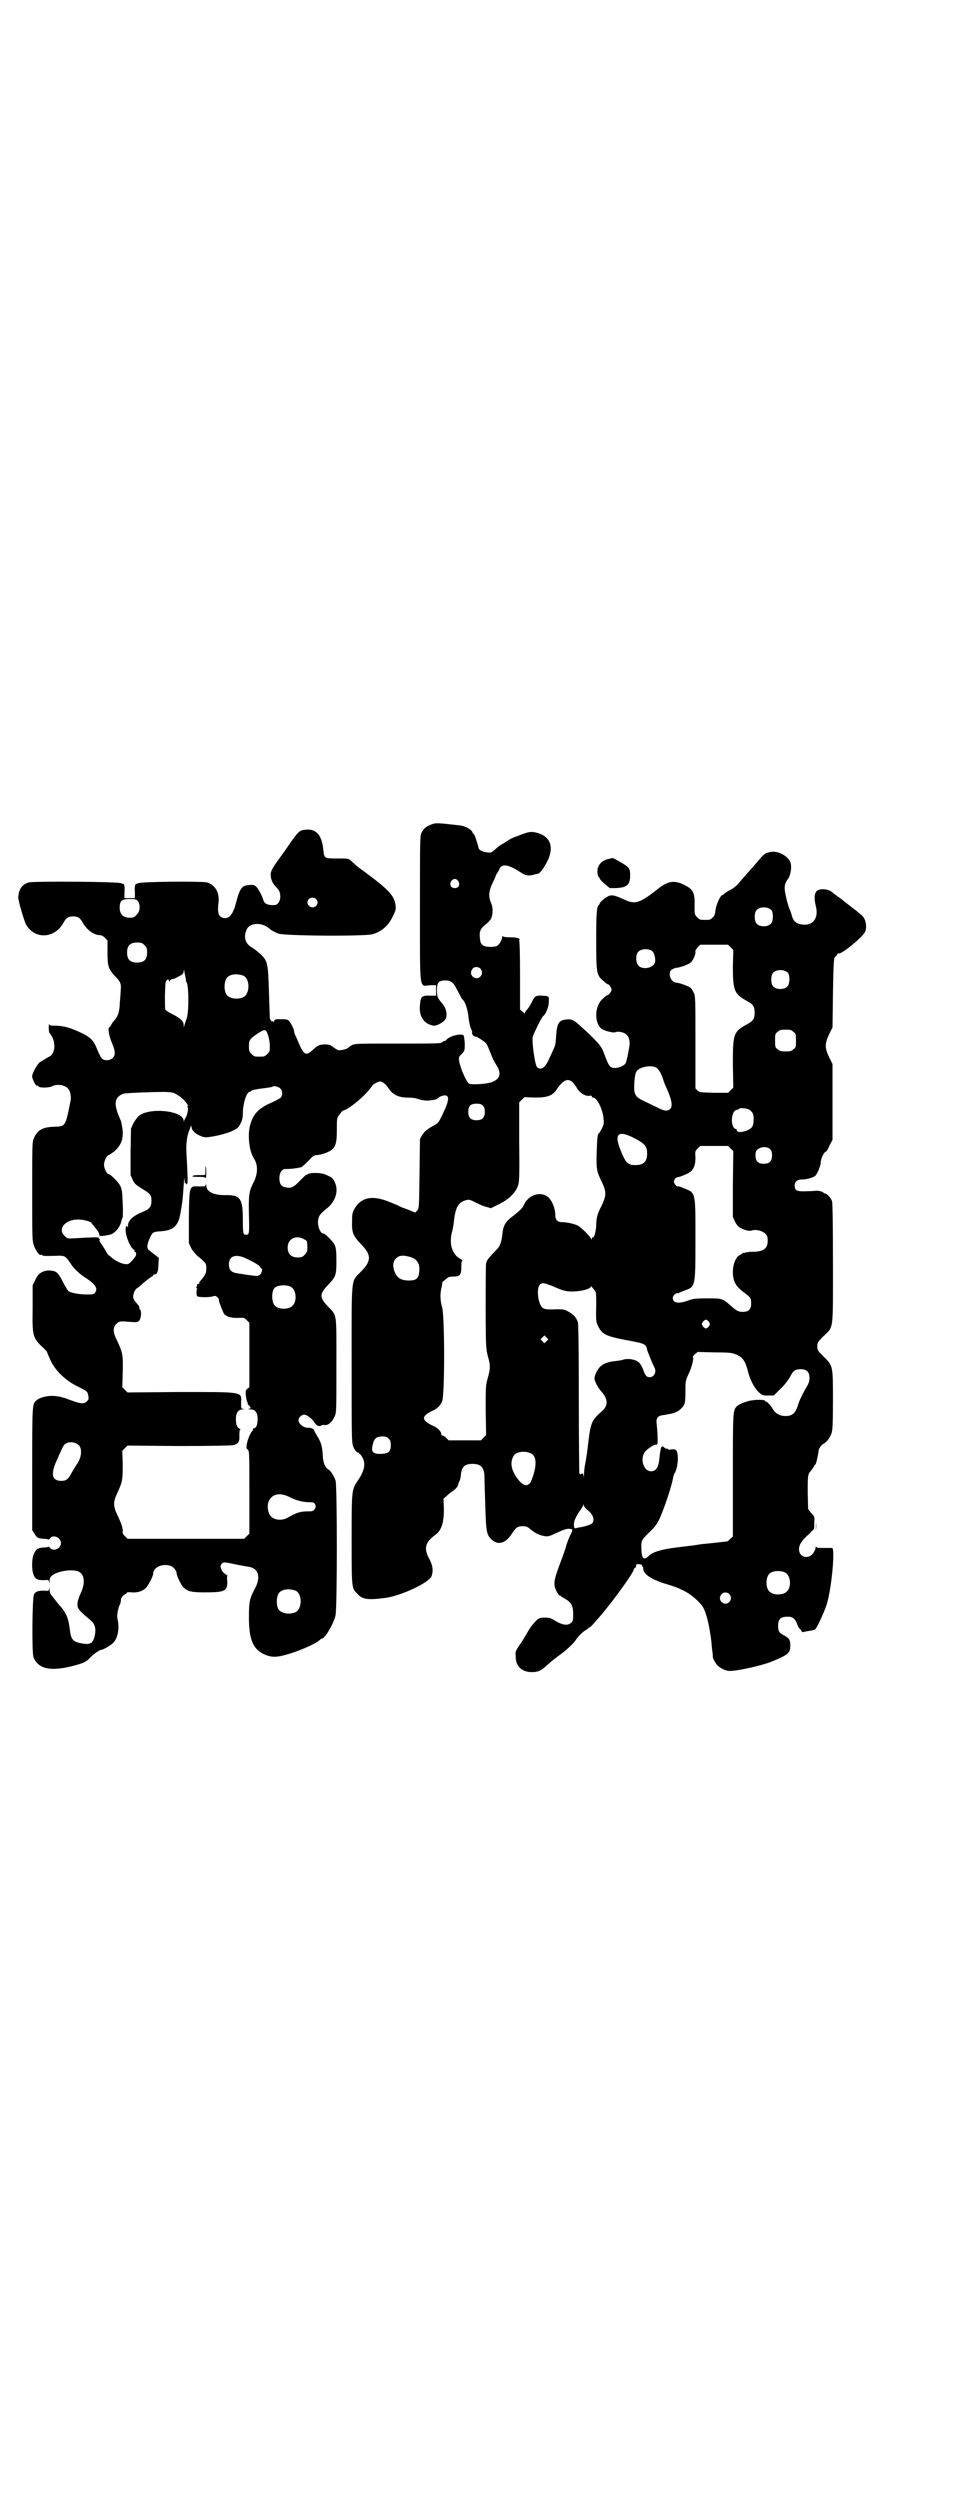 <?xml version="1.0" standalone="no"?>
<!DOCTYPE svg PUBLIC "-//W3C//DTD SVG 20010904//EN"
 "http://www.w3.org/TR/2001/REC-SVG-20010904/DTD/svg10.dtd">
<svg version="1.0" xmlns="http://www.w3.org/2000/svg"
 width="1111pt" height="2870pt" viewBox="0 0 1111 2870"
 preserveAspectRatio="xMidYMid meet">
<g transform="translate(0,2870) scale(0.5,-0.5)"
fill="#000000" stroke="none">
<path d="M991 3847 c-11 -4 -17 -9 -22 -18 -4 -8 -4 -10 -4 -174 0 -196 -2
-179 23 -177 l14 0 0 -12 0 -12 -14 0 c-18 1 -22 -2 -23 -22 -3 -26 10 -44 32
-47 7 0 21 7 26 14 6 9 3 25 -6 36 -12 14 -13 17 -13 32 0 17 4 22 20 22 12 0
18 -5 25 -19 10 -19 12 -23 13 -24 7 -5 13 -24 15 -45 1 -8 3 -18 5 -22 2 -4
3 -8 3 -9 -2 -3 3 -10 7 -10 2 0 4 -1 5 -1 1 -1 2 -2 3 -2 0 0 5 -3 9 -6 9 -6
10 -8 17 -26 6 -15 7 -18 15 -31 12 -19 8 -32 -12 -39 -13 -4 -45 -6 -51 -3
-6 3 -20 35 -23 52 -1 8 -1 10 6 16 7 8 7 8 7 25 -1 10 -2 18 -3 18 -7 5 -32
-2 -39 -10 -1 -2 -3 -3 -5 -3 -1 0 -3 -1 -5 -3 -3 -3 -15 -3 -102 -3 -87 0
-98 0 -104 -3 -4 -2 -7 -4 -8 -5 -2 -3 -10 -6 -18 -7 -6 -1 -9 0 -17 6 -8 6
-10 7 -20 7 -13 0 -17 -2 -29 -13 -14 -14 -20 -11 -31 15 -4 9 -8 19 -9 20 -1
2 -2 6 -2 7 0 6 -8 21 -12 25 -2 3 -7 4 -15 4 -17 0 -17 0 -19 -4 -1 -3 -2 -4
-2 -2 0 1 -1 2 -2 1 -2 -1 -4 2 -6 7 0 2 -1 29 -2 60 -2 66 -3 71 -18 86 -5 5
-14 12 -20 16 -17 9 -21 25 -13 42 7 16 35 17 52 2 3 -3 8 -6 19 -11 10 -6
200 -7 218 -2 21 6 37 20 47 42 6 12 7 15 6 24 -3 22 -13 34 -68 75 -10 7 -22
16 -26 20 -4 4 -9 8 -10 9 -4 4 -8 4 -32 4 -27 0 -28 0 -30 19 -3 34 -16 50
-41 47 -13 -1 -16 -4 -32 -26 -6 -9 -14 -20 -18 -26 -25 -34 -30 -42 -30 -51
0 -10 4 -20 11 -27 9 -9 11 -14 11 -24 0 -10 -6 -19 -13 -19 -15 -1 -24 3 -26
12 -3 10 -11 25 -16 30 -4 4 -7 5 -17 4 -16 -1 -21 -7 -30 -42 -6 -23 -14 -34
-25 -34 -8 0 -15 6 -15 12 0 1 -1 5 -1 7 0 2 0 9 1 16 3 23 -7 41 -26 47 -13
3 -154 2 -159 -2 -2 -1 -3 -2 -3 -1 0 1 -1 0 -3 -2 -1 -2 -2 -8 -1 -17 l0 -14
-12 0 -12 0 0 14 c1 9 0 15 -1 17 -2 2 -3 3 -3 2 0 -1 -1 0 -3 1 -5 4 -202 5
-213 2 -16 -5 -23 -16 -24 -34 -1 -6 13 -52 17 -61 19 -36 65 -35 86 1 7 13
12 16 23 16 11 0 16 -3 23 -16 10 -16 24 -26 37 -27 5 0 9 -2 13 -6 l6 -6 0
-28 c0 -32 2 -38 19 -56 12 -12 13 -17 11 -36 0 -8 -2 -22 -2 -31 -2 -17 -4
-24 -15 -36 -2 -2 -4 -6 -5 -8 -1 -2 -2 -4 -3 -4 -5 0 -2 -20 5 -36 8 -19 9
-28 2 -35 -6 -6 -18 -7 -24 -2 -3 2 -7 11 -11 20 -8 21 -15 29 -36 39 -25 12
-39 16 -57 17 -15 0 -17 0 -18 4 0 2 -1 -2 -1 -8 0 -7 1 -13 2 -13 1 0 3 -4 6
-9 9 -18 5 -40 -7 -45 -2 -1 -7 -4 -12 -7 -4 -3 -8 -5 -8 -5 -3 0 -12 -14 -16
-23 -4 -9 -4 -11 -1 -18 3 -9 8 -15 10 -14 1 1 2 0 2 -1 2 -4 24 -4 32 0 11 6
29 3 36 -5 6 -6 8 -19 6 -29 -12 -60 -11 -58 -39 -59 -26 -1 -37 -8 -45 -26
-4 -8 -4 -15 -4 -122 0 -109 0 -114 4 -125 4 -11 13 -24 16 -21 0 1 2 0 3 -1
2 -2 8 -2 40 -1 12 0 15 -3 24 -16 7 -12 21 -26 39 -37 19 -13 25 -22 19 -31
-4 -5 -5 -5 -20 -5 -18 0 -38 4 -42 8 -2 2 -6 9 -10 16 -14 28 -17 30 -34 31
-15 0 -26 -7 -32 -22 l-6 -12 0 -52 c-1 -65 0 -69 25 -92 4 -4 8 -8 8 -9 0 -1
4 -10 8 -19 11 -24 35 -47 62 -60 22 -11 23 -11 25 -22 1 -6 1 -8 -3 -12 -6
-7 -15 -6 -34 1 -9 3 -18 7 -20 7 -2 0 -5 1 -6 2 -1 0 -8 1 -15 2 -16 1 -33
-3 -41 -10 -10 -8 -10 -9 -10 -158 l0 -140 5 -8 c6 -10 8 -11 22 -12 5 0 10
-1 10 -2 1 0 3 1 4 3 7 10 25 2 25 -11 0 -13 -18 -20 -25 -11 -1 2 -3 3 -4 3
0 -1 -5 -2 -11 -2 -13 -1 -16 -3 -21 -12 -6 -10 -7 -38 -2 -50 3 -10 9 -13 23
-13 12 1 12 1 13 -5 0 -5 0 -4 1 2 0 7 1 10 6 14 13 10 45 15 60 9 14 -6 17
-26 5 -51 -5 -11 -7 -18 -7 -25 0 -10 4 -14 30 -36 10 -8 13 -19 10 -34 -4
-19 -10 -23 -31 -19 -20 4 -24 8 -27 35 -3 24 -9 37 -24 53 -8 10 -11 14 -19
24 -2 2 -3 8 -3 12 -1 7 -1 7 -1 2 -1 -6 -1 -6 -12 -5 -13 0 -20 -2 -23 -9 -4
-10 -5 -134 -1 -144 11 -27 39 -33 90 -20 24 6 32 10 39 18 7 8 23 19 26 19 5
0 22 10 28 16 11 11 15 34 10 55 -2 7 1 26 6 34 1 3 2 7 2 11 1 4 3 7 7 10 4
2 7 5 7 6 0 0 5 1 10 0 13 -1 24 2 32 9 6 5 18 28 18 34 0 15 23 25 42 17 6
-3 12 -11 12 -17 0 -5 11 -28 16 -32 10 -9 18 -11 49 -11 47 0 53 3 51 29 -1
5 0 9 1 9 1 0 -1 1 -4 3 -3 2 -8 6 -10 11 -3 8 -3 8 0 13 4 5 5 5 34 -1 9 -2
21 -4 27 -5 24 -3 30 -23 16 -50 -13 -24 -14 -31 -14 -67 0 -54 11 -76 42 -87
12 -4 23 -4 44 2 26 7 66 24 76 33 2 2 5 4 6 4 7 0 27 35 31 53 4 20 4 298 0
310 -4 11 -11 22 -16 25 -7 3 -12 15 -13 27 -1 25 -4 35 -12 48 -4 7 -8 13 -8
15 0 3 -7 6 -13 6 -11 -1 -23 9 -23 17 0 7 7 13 13 13 7 0 20 -11 25 -20 3 -5
10 -8 14 -5 1 1 5 2 9 1 8 0 16 7 22 20 4 9 4 10 4 117 0 124 2 113 -20 136
-19 20 -19 28 0 48 19 20 20 23 20 56 0 25 -1 29 -4 37 -5 9 -22 26 -26 26 -7
0 -14 17 -12 31 2 10 3 13 23 29 17 15 24 38 16 56 -4 11 -9 14 -24 20 -11 4
-34 4 -39 0 -2 -2 -3 -2 -3 -1 0 1 -6 -5 -14 -13 -15 -16 -21 -19 -34 -16 -10
2 -14 8 -14 21 0 13 6 21 14 21 17 0 34 3 38 5 2 2 10 9 16 15 9 10 12 12 18
12 4 0 12 2 18 4 24 9 28 16 28 54 0 26 0 27 6 35 3 4 6 8 8 9 14 3 51 34 65
54 5 7 8 9 19 13 5 1 14 -5 21 -16 9 -14 23 -21 43 -21 10 0 20 -1 27 -4 7 -2
14 -3 20 -3 6 1 12 1 15 2 3 0 6 2 8 3 1 2 6 5 10 6 17 5 18 -7 3 -38 -11 -24
-12 -24 -20 -29 -17 -9 -23 -14 -29 -23 l-5 -9 -1 -79 c-1 -78 -1 -80 -5 -85
l-5 -5 -12 5 c-7 3 -16 6 -19 7 -3 2 -7 3 -8 4 -1 1 -12 5 -24 10 -37 14 -61
9 -77 -18 -4 -8 -5 -11 -5 -27 -1 -26 2 -34 20 -53 25 -25 25 -39 0 -64 -23
-24 -21 -6 -21 -211 0 -157 0 -179 3 -188 3 -10 10 -18 14 -16 1 1 1 1 0 -1
-1 -1 0 -2 1 -2 1 0 4 -3 6 -7 9 -14 6 -31 -9 -53 -15 -23 -15 -20 -15 -136 0
-114 0 -112 13 -125 11 -13 24 -15 62 -10 37 4 105 36 109 51 4 13 2 24 -5 38
-14 24 -10 39 12 55 16 11 21 29 21 61 l-1 23 7 6 c4 4 9 8 12 10 7 4 14 11
15 17 0 2 2 6 3 8 1 2 3 9 3 14 2 19 9 25 27 25 18 0 25 -7 27 -24 0 -6 1 -37
2 -69 2 -66 3 -70 16 -82 14 -12 31 -7 44 13 10 16 15 19 26 19 8 0 11 -1 19
-8 11 -9 20 -13 32 -15 8 -1 11 0 28 8 15 7 21 9 28 9 6 -1 8 -1 7 -4 -1 -2
-1 -4 -2 -5 0 -1 0 -2 -1 -3 -2 -2 -8 -17 -11 -27 -1 -5 -8 -25 -15 -43 -14
-38 -15 -46 -7 -62 3 -5 6 -10 7 -9 1 1 2 0 2 -1 0 -1 4 -3 9 -6 15 -8 20 -16
20 -35 0 -15 0 -17 -5 -21 -8 -7 -19 -5 -35 4 -11 7 -14 8 -25 8 -12 0 -13 0
-22 -9 -5 -5 -11 -13 -14 -18 -3 -5 -11 -19 -18 -30 -14 -20 -14 -20 -13 -33
0 -23 16 -36 39 -35 13 0 20 4 31 14 12 11 15 13 28 23 20 14 36 30 41 38 5 8
19 21 25 23 1 1 3 2 3 3 0 1 1 2 2 1 1 0 3 2 6 5 3 3 10 11 17 19 28 32 79
102 79 109 0 1 1 3 3 4 2 1 3 4 3 6 0 2 1 3 4 3 1 0 5 -1 7 -1 2 0 3 -1 2 -2
-1 -1 0 -2 1 -2 1 0 2 -2 2 -5 0 -13 18 -25 50 -35 42 -12 62 -24 84 -49 10
-12 18 -45 23 -87 0 -5 1 -14 2 -20 1 -6 1 -11 1 -12 -1 -2 6 -15 11 -20 5 -5
14 -10 23 -12 12 -3 76 11 101 21 39 16 43 20 43 37 0 13 -3 17 -14 23 -12 6
-14 10 -14 23 0 16 7 21 26 20 8 -1 13 -5 17 -15 2 -6 5 -11 7 -13 2 -2 4 -4
4 -6 0 -1 2 -1 5 -1 2 1 9 2 15 3 6 1 11 2 11 3 5 4 25 49 28 62 11 41 18 125
11 125 -2 0 -10 0 -19 0 -11 0 -16 0 -17 2 -1 2 -2 2 -2 -2 0 -3 -3 -8 -6 -13
-12 -14 -32 -8 -32 10 0 10 6 20 22 34 l13 13 0 14 c1 14 1 14 -7 22 l-7 9 -1
37 c0 42 0 43 8 52 3 4 7 9 7 11 1 1 2 3 3 3 1 0 6 21 7 31 0 5 6 13 11 16 8
4 15 14 19 25 2 7 3 21 3 76 0 80 0 78 -22 100 -13 13 -14 14 -14 23 0 8 1 10
14 23 24 23 22 10 22 167 0 98 -1 138 -2 143 -3 8 -12 18 -17 18 -1 0 -3 1 -3
2 -1 2 -13 5 -17 4 -1 0 -11 -1 -21 -1 -22 -1 -28 1 -28 13 0 9 6 14 17 14 11
0 24 4 30 8 5 5 13 23 13 32 0 8 8 24 12 24 1 0 5 6 8 14 l7 13 0 87 0 87 -8
16 c-10 22 -10 30 0 52 l8 16 1 78 c1 65 2 79 4 83 2 2 4 4 4 4 1 0 2 1 2 3 0
2 1 2 3 2 6 -3 55 37 61 50 3 7 3 19 -1 28 -3 7 -6 10 -35 32 -9 7 -18 14 -20
16 -2 1 -6 4 -10 7 -4 3 -7 5 -8 6 -7 8 -25 11 -35 6 -8 -5 -9 -18 -4 -38 6
-25 -6 -42 -28 -41 -15 1 -23 6 -27 19 -1 4 -3 12 -6 17 -2 6 -6 18 -8 29 -5
21 -4 29 6 42 6 11 8 30 3 39 -8 14 -29 24 -44 21 -11 -2 -15 -4 -25 -16 -5
-6 -13 -15 -18 -21 -5 -5 -16 -18 -24 -27 -10 -12 -17 -19 -26 -23 -7 -4 -13
-8 -14 -9 0 -1 -2 -2 -4 -3 -5 -1 -14 -21 -16 -35 -1 -10 -3 -14 -7 -17 -5 -5
-6 -5 -17 -5 -11 0 -12 0 -18 6 -6 6 -6 6 -6 27 1 29 -3 37 -23 47 -24 12 -38
10 -64 -11 -38 -30 -50 -34 -73 -23 -20 9 -26 11 -33 10 -6 0 -22 -12 -25 -18
0 -2 -1 -3 -2 -4 -5 -4 -6 -19 -6 -81 0 -74 1 -79 14 -91 10 -9 12 -10 14 -10
1 0 3 -3 5 -6 3 -5 3 -7 0 -12 -2 -3 -4 -6 -5 -6 -2 0 -4 -1 -14 -10 -17 -16
-19 -52 -3 -67 5 -5 27 -11 33 -9 6 3 20 0 25 -5 7 -5 9 -18 7 -29 -4 -22 -6
-31 -8 -36 -2 -6 -15 -12 -25 -12 -12 0 -14 4 -26 36 -5 14 -15 26 -53 60 -16
15 -21 17 -35 15 -15 -2 -19 -9 -21 -36 -1 -19 -2 -24 -7 -34 -3 -7 -8 -17
-11 -24 -8 -17 -18 -23 -26 -15 -5 5 -12 59 -10 69 2 8 21 46 24 48 6 4 13 21
13 32 1 14 1 14 -15 15 -14 1 -18 -1 -24 -15 -3 -6 -8 -14 -11 -17 -3 -3 -5
-7 -5 -8 0 -2 -2 0 -5 3 l-6 5 0 79 c0 47 -1 79 -2 79 -1 0 -1 1 0 1 4 4 -4 7
-20 7 -11 0 -17 1 -18 3 0 1 -1 0 -1 -2 0 -6 -6 -17 -11 -20 -2 -2 -8 -3 -16
-3 -17 0 -23 5 -24 18 -2 17 0 23 12 33 7 5 13 12 14 15 4 10 4 25 -1 36 -6
14 -5 27 5 47 4 8 7 16 7 16 0 1 2 4 4 7 2 3 4 6 3 6 0 0 1 2 3 5 7 8 22 4 45
-11 13 -9 20 -10 36 -5 2 0 5 1 5 1 5 0 18 19 25 36 11 28 2 49 -24 57 -16 5
-22 4 -49 -7 -7 -2 -15 -6 -18 -8 -3 -2 -9 -6 -14 -9 -5 -2 -13 -8 -18 -13 -9
-8 -9 -8 -19 -7 -12 2 -19 5 -20 13 -3 12 -9 30 -11 30 -1 0 -2 1 -2 2 0 6
-17 16 -30 17 -52 6 -55 6 -65 2z m62 -130 c5 -8 1 -16 -8 -16 -9 0 -13 8 -8
16 2 3 5 5 8 5 3 0 6 -2 8 -5z m-327 -41 c5 -5 5 -11 0 -16 -10 -10 -27 5 -16
16 4 4 12 4 16 0z m-409 -5 c6 -9 5 -24 -3 -31 -5 -6 -7 -7 -16 -7 -15 0 -23
8 -23 23 0 16 5 20 23 20 14 0 15 -1 19 -5z m1456 -21 c4 -6 4 -24 -1 -30 -7
-9 -27 -9 -34 0 -5 6 -5 24 0 30 7 9 27 9 35 0z m-1441 -80 c5 -5 6 -7 6 -17
0 -16 -7 -23 -23 -23 -16 0 -23 7 -23 23 0 16 7 23 23 23 10 0 12 -1 17 -6z
m1347 -5 l6 -6 -1 -38 c0 -55 3 -63 32 -79 15 -8 18 -13 18 -27 0 -14 -3 -19
-18 -27 -31 -17 -32 -22 -32 -93 l1 -52 -6 -6 -6 -6 -33 0 c-31 1 -33 1 -37 5
l-5 5 0 106 c0 99 0 106 -4 114 -2 4 -5 9 -7 11 -5 4 -27 12 -34 12 -6 0 -13
8 -14 17 0 8 0 9 5 13 3 2 8 4 10 4 7 0 29 8 33 12 6 5 12 20 11 25 -1 2 2 6
5 10 l6 6 32 0 32 0 6 -6z m-180 -9 c4 -3 8 -17 6 -25 -2 -13 -28 -19 -38 -8
-6 6 -7 24 -1 31 6 8 25 9 33 2z m-395 -40 c11 -13 -6 -30 -18 -18 -5 5 -5 12
0 18 4 5 13 5 18 0z m-677 -23 c0 -4 1 -8 2 -9 5 -8 5 -70 0 -82 -2 -5 -4 -12
-5 -15 l-2 -6 0 6 c0 8 -7 15 -25 24 -8 4 -16 9 -17 11 -1 1 -1 17 -1 34 1 27
1 31 4 33 3 3 4 3 5 0 1 -3 1 -3 3 0 0 1 3 3 5 3 2 0 8 2 14 6 9 4 11 6 12 11
1 6 1 6 2 -2 1 -4 2 -11 3 -14z m1384 13 c4 -6 4 -24 -1 -30 -7 -9 -27 -9 -34
0 -5 6 -5 24 0 30 7 9 27 9 35 0z m-1252 -6 c16 -7 16 -43 -1 -50 -15 -6 -34
-2 -39 9 -4 8 -4 24 0 32 5 12 23 15 40 9z m57 -137 c2 -6 4 -17 4 -24 0 -12
0 -14 -6 -19 -6 -6 -7 -6 -18 -6 -11 0 -12 0 -18 6 -5 5 -6 7 -6 18 0 14 2 17
20 29 17 11 19 11 24 -4z m1207 8 c6 -4 6 -6 6 -20 0 -14 0 -16 -6 -20 -4 -4
-7 -5 -18 -5 -11 0 -14 1 -18 5 -6 4 -6 6 -6 20 0 14 0 16 6 20 4 4 7 5 18 5
11 0 14 -1 18 -5z m-314 -83 c6 -5 11 -14 15 -27 1 -4 5 -14 8 -20 12 -27 14
-41 8 -47 -6 -6 -14 -5 -29 3 -8 4 -21 10 -29 14 -17 8 -21 11 -24 22 -2 9 0
40 4 46 6 12 36 17 47 9z m-194 -32 c3 -3 8 -9 11 -15 7 -11 19 -18 28 -17 4
1 6 0 6 -1 0 -2 1 -3 3 -3 9 0 23 -29 24 -50 1 -9 0 -13 -4 -21 -3 -6 -6 -11
-7 -11 -3 0 -4 -14 -5 -46 -1 -34 0 -41 10 -62 13 -26 13 -34 1 -59 -9 -17
-12 -27 -12 -45 -1 -15 -5 -29 -8 -27 -1 1 -2 0 -2 -2 0 -3 0 -4 -2 -1 -2 6
-23 26 -30 30 -8 4 -25 8 -36 8 -11 0 -16 5 -16 16 0 14 -6 30 -14 39 -16 17
-45 10 -57 -13 -5 -11 -9 -14 -25 -27 -19 -14 -24 -22 -26 -46 -2 -15 -6 -25
-11 -30 -23 -24 -25 -27 -26 -34 -1 -4 -1 -50 -1 -102 0 -92 1 -94 5 -111 6
-20 6 -28 0 -49 -5 -18 -5 -19 -5 -75 l1 -57 -6 -6 -6 -6 -37 0 -37 0 -6 6
c-3 3 -7 5 -8 5 -2 0 -3 1 -3 2 1 6 -7 15 -18 20 -29 13 -29 23 0 36 10 5 16
11 20 21 6 14 6 192 0 215 -5 18 -5 33 -1 48 1 5 2 10 1 10 0 0 2 2 6 5 4 3 7
6 8 6 0 1 6 2 11 2 16 0 19 4 19 22 0 11 1 15 3 15 1 0 -1 1 -4 3 -20 10 -28
35 -20 64 2 7 4 21 5 31 4 27 11 37 29 41 5 1 9 0 20 -6 8 -4 19 -9 25 -10
l10 -3 20 10 c22 11 36 25 42 41 3 9 4 16 3 101 l0 91 6 6 6 6 24 -1 c29 0 41
4 51 20 14 20 24 25 35 16z m-672 -14 c7 -6 7 -18 1 -23 -3 -2 -12 -7 -21 -11
-26 -11 -40 -24 -47 -47 -8 -23 -4 -63 7 -80 10 -15 10 -35 0 -55 -11 -21 -12
-30 -11 -75 1 -44 1 -46 -7 -46 -6 0 -7 2 -7 35 0 49 -6 57 -41 56 -27 0 -43
8 -43 23 -1 5 -1 5 -1 1 -1 -4 -2 -4 -16 -4 -22 1 -22 3 -23 -70 l0 -60 5 -11
c3 -6 9 -13 14 -18 21 -17 21 -18 21 -29 0 -11 -2 -15 -12 -27 -3 -3 -5 -6 -4
-7 0 -1 -1 -2 -3 -2 -2 0 -3 -1 -2 -1 0 -1 0 -3 -1 -5 -2 -3 -1 -4 0 -4 2 0 2
-1 1 -1 -2 -1 -2 -15 0 -17 3 -3 31 -3 37 0 5 1 6 1 10 -3 2 -2 4 -5 3 -5 -1
-1 3 -13 10 -29 3 -9 16 -13 33 -13 14 1 15 1 21 -5 l6 -6 0 -74 0 -74 -5 -4
c-4 -3 -4 -5 -3 -16 1 -6 2 -13 3 -14 2 -2 2 -3 1 -3 -1 0 0 -2 2 -4 3 -2 4
-4 4 -5 -1 0 0 -1 1 -1 2 0 1 -1 -2 -2 -5 -1 -4 -2 2 -2 10 0 15 -6 16 -20 0
-13 -2 -22 -8 -23 -2 -1 -4 -2 -3 -3 1 -1 0 -3 -2 -4 -4 -5 -11 -21 -12 -31
-1 -7 -1 -9 2 -11 4 -3 4 -8 4 -98 l0 -95 -6 -6 -6 -6 -134 0 -134 0 -6 6 c-4
4 -6 7 -5 11 1 7 -4 20 -13 39 -9 19 -9 29 0 48 12 26 13 30 13 65 l-1 33 6 6
6 6 118 -1 c77 0 120 1 125 2 12 3 15 8 14 23 0 9 1 13 2 13 2 0 1 1 -2 2 -6
3 -8 11 -8 24 1 14 6 20 16 20 6 1 6 1 1 1 -5 1 -5 1 -5 15 1 25 7 24 -141 24
l-120 -1 -6 6 -6 6 1 34 c1 39 0 45 -12 71 -11 21 -11 32 -3 40 7 7 9 7 32 5
15 -1 17 -1 20 2 5 4 7 22 3 26 -2 2 -2 3 -2 7 0 0 -3 5 -7 9 -5 6 -7 9 -7 14
0 8 5 18 10 20 2 1 8 6 14 12 6 5 14 11 17 13 3 1 5 3 5 4 0 1 1 2 3 2 6 0 9
7 9 23 l1 15 -9 7 c-4 3 -10 8 -13 10 -6 4 -6 12 1 28 6 14 8 15 25 16 30 2
41 12 46 44 5 27 5 33 7 61 1 15 2 22 2 15 0 -7 1 -11 2 -10 1 1 2 0 2 -1 0
-2 1 -2 2 0 2 3 1 22 -1 60 -2 26 -1 45 6 63 4 11 5 13 5 8 0 -8 9 -17 23 -22
9 -3 10 -3 33 1 14 3 28 7 37 11 14 7 15 8 20 18 4 8 5 14 5 22 0 23 8 48 15
50 3 1 5 2 5 3 0 1 7 2 17 4 24 3 30 4 31 5 2 3 13 0 17 -3z m-232 -18 c11 -7
25 -24 20 -24 -1 0 -1 -1 0 -2 3 -2 -1 -20 -5 -25 -1 -1 -2 -4 -3 -6 -1 -4 -1
-4 -1 0 -1 24 -82 31 -104 10 -3 -3 -9 -11 -12 -17 l-5 -11 -1 -54 0 -53 5
-11 c4 -9 7 -11 21 -20 20 -12 22 -15 22 -28 0 -13 -4 -19 -19 -25 -23 -9 -35
-20 -35 -32 0 -4 0 -4 -2 -2 -1 2 -2 2 -3 -2 -3 -12 8 -43 17 -50 2 -1 4 -3 3
-4 -1 -1 0 -2 1 -2 3 0 4 -7 1 -11 -2 -3 -6 -8 -10 -12 -6 -6 -7 -6 -16 -5 -9
2 -21 8 -29 15 -3 3 -6 5 -6 5 -1 0 -4 4 -7 10 -7 12 -10 16 -13 20 -1 1 -2 4
-1 5 0 2 0 3 -1 3 -1 0 -2 1 -1 2 1 2 -22 1 -55 -1 -17 -1 -17 -1 -23 5 -18
16 1 39 32 38 11 0 29 -5 29 -8 0 0 4 -5 9 -11 5 -6 9 -12 9 -15 0 -5 3 -5 24
-1 12 3 24 17 27 32 1 4 2 7 3 7 0 0 1 15 0 32 -1 29 -2 34 -6 42 -4 8 -22 26
-26 26 -4 0 -11 13 -11 22 0 9 7 22 11 22 1 0 6 4 12 8 15 13 21 26 20 47 -1
9 -3 19 -4 23 -14 31 -16 46 -6 56 3 3 8 6 12 7 10 2 70 4 94 4 20 -1 21 -1
33 -9z m699 -23 c3 -3 4 -7 4 -14 0 -13 -6 -19 -19 -19 -13 0 -19 6 -19 19 0
14 5 19 19 19 8 0 11 -1 15 -5z m612 -9 c3 -2 7 -6 8 -9 3 -7 2 -23 -1 -29 -4
-9 -30 -17 -35 -11 -1 2 -2 3 -1 3 1 0 0 1 -3 2 -13 5 -10 44 4 44 2 0 4 1 4
2 0 3 18 2 24 -2z m-273 -61 c31 -15 38 -21 38 -39 0 -19 -8 -27 -27 -27 -15
0 -20 4 -27 18 -23 49 -18 63 16 48z m230 -28 l6 -6 -1 -76 0 -75 5 -11 c4 -8
7 -11 14 -15 13 -6 19 -7 25 -5 9 3 24 -1 30 -7 5 -5 6 -7 6 -17 0 -18 -10
-25 -35 -25 -7 0 -14 -1 -17 -2 -2 -1 -4 -1 -4 -1 0 1 -1 1 -2 0 0 -1 -3 -3
-7 -5 -8 -4 -15 -21 -15 -38 0 -21 6 -33 25 -47 16 -12 17 -13 17 -26 0 -13
-6 -19 -19 -19 -11 0 -14 2 -30 16 -17 15 -18 15 -53 15 -27 0 -32 -1 -43 -5
-22 -8 -35 -6 -35 6 0 5 6 11 10 11 2 0 4 0 5 1 1 1 7 3 12 5 25 9 25 7 25
118 0 110 1 106 -27 117 -7 3 -13 5 -14 4 -2 0 -4 2 -6 5 -3 5 -3 6 -1 11 2 3
4 5 6 5 5 0 27 9 31 13 8 7 11 17 11 32 -1 14 -1 15 5 21 l6 6 32 0 32 0 6 -6z
m91 -2 c3 -3 4 -7 4 -14 0 -13 -6 -19 -19 -19 -13 0 -19 6 -19 19 0 8 1 11 5
14 8 7 23 7 29 0z m-1070 -207 c5 -2 6 -4 6 -12 1 -14 0 -17 -6 -23 -5 -5 -7
-6 -16 -6 -15 0 -23 8 -23 23 0 20 20 30 39 18z m-140 -41 c17 -7 36 -18 37
-21 1 -2 2 -4 3 -4 4 0 2 -11 -3 -15 -5 -3 -7 -3 -21 -1 -8 1 -17 2 -19 3 -3
0 -9 1 -14 2 -12 2 -17 8 -17 20 0 18 13 24 34 16z m383 1 c16 -5 23 -16 20
-36 -1 -13 -7 -18 -23 -18 -19 0 -28 6 -34 22 -4 12 -3 21 3 28 8 8 16 9 34 4z
m319 -64 c6 -2 13 -5 15 -6 18 -8 27 -10 44 -9 18 1 37 6 37 12 0 1 1 1 1 -1
1 -1 4 -4 6 -7 5 -5 5 -5 5 -39 -1 -30 0 -34 3 -42 11 -23 17 -26 83 -38 25
-5 29 -7 31 -19 1 -3 2 -7 3 -8 0 -1 1 -2 1 -3 1 -3 10 -25 13 -30 5 -10 -1
-22 -11 -22 -7 0 -10 3 -15 17 -2 6 -6 13 -9 16 -7 8 -26 11 -38 7 -2 -1 -10
-2 -17 -3 -15 -1 -29 -6 -36 -14 -6 -7 -12 -19 -12 -26 0 -6 9 -23 16 -30 16
-18 16 -33 -1 -47 -21 -18 -24 -26 -29 -68 -2 -18 -5 -40 -7 -49 -2 -9 -3 -21
-3 -27 -1 -9 -1 -9 -1 -3 -1 6 -2 7 -5 5 -3 -2 -4 -1 -5 3 0 2 -1 79 -1 171 0
121 -1 169 -2 174 -4 11 -9 17 -21 24 -10 6 -13 6 -27 6 -25 -1 -29 0 -34 4
-9 8 -14 42 -6 52 4 5 9 5 22 0z m-593 -5 c12 -7 14 -33 3 -43 -8 -9 -32 -9
-40 0 -8 7 -9 33 -1 41 6 7 29 8 38 2z m960 -80 c3 -5 3 -5 0 -10 -2 -3 -5 -5
-7 -5 -2 0 -5 2 -7 5 -3 5 -3 5 0 10 2 3 5 5 7 5 2 0 5 -2 7 -5z m-373 -44
l-5 -5 -4 4 -5 5 4 4 5 5 4 -4 5 -5 -4 -4z m436 -31 c14 -6 20 -14 26 -36 5
-22 15 -40 25 -50 9 -8 10 -8 22 -8 l13 0 15 15 c9 8 17 19 22 27 7 14 11 17
19 18 18 2 26 -4 26 -20 0 -9 -2 -13 -11 -28 -6 -11 -13 -25 -15 -33 -6 -20
-14 -27 -31 -26 -11 0 -21 6 -26 14 -4 8 -14 19 -17 19 -1 0 -2 1 -2 2 -1 2
-16 3 -29 1 -11 -1 -29 -8 -35 -13 -10 -10 -10 -8 -10 -159 l0 -141 -6 -5 c-3
-3 -6 -6 -7 -6 -1 0 -9 -1 -18 -2 -9 -1 -26 -3 -39 -4 -13 -2 -25 -4 -27 -4
-2 0 -17 -2 -33 -4 -33 -4 -54 -10 -63 -19 -11 -11 -16 -7 -17 11 -1 25 -1 24
17 42 14 13 18 19 24 31 11 24 29 77 32 97 1 3 2 8 4 10 5 9 8 30 6 41 -1 11
-5 14 -16 12 -3 -1 -5 -1 -5 0 0 1 -1 2 -2 2 -2 -1 -5 0 -7 2 -7 7 -9 4 -12
-26 -2 -19 -8 -28 -19 -28 -18 0 -27 31 -12 47 6 6 21 16 24 14 4 -2 4 16 1
47 -2 14 2 19 14 21 3 0 9 1 12 2 15 2 24 6 32 15 7 7 8 13 8 38 0 22 0 24 7
39 8 16 13 39 10 39 -1 0 1 3 4 6 l7 6 39 -1 c35 0 40 -1 50 -5z m-799 -193
c4 -4 5 -7 5 -15 0 -14 -4 -19 -21 -20 -16 -1 -23 3 -22 13 3 21 8 27 24 27 7
0 10 -1 14 -5z m-712 -15 c9 -9 6 -31 -6 -46 -1 -2 -5 -8 -9 -15 -9 -17 -13
-21 -25 -21 -21 0 -25 14 -12 44 14 31 16 37 20 40 8 7 23 6 32 -2z m1039 -19
c13 -6 14 -27 3 -57 -7 -22 -20 -21 -36 2 -13 19 -15 35 -7 49 5 10 26 13 40
6z m-555 -100 c16 -8 27 -11 43 -12 12 0 13 0 16 -5 2 -5 2 -6 -1 -11 -3 -4
-5 -5 -13 -5 -20 0 -27 -2 -50 -15 -13 -7 -30 -5 -38 4 -6 7 -8 20 -6 30 6 20
25 26 49 14z m685 -30 c13 -10 17 -22 11 -30 -2 -3 -16 -8 -31 -10 -4 -1 -8
-2 -8 -2 -2 -1 -4 5 -3 12 0 7 8 21 16 32 3 4 5 8 5 10 1 3 1 2 1 -1 1 -3 5
-8 9 -11z m455 -144 c12 -7 14 -33 3 -43 -8 -9 -32 -9 -40 0 -9 8 -9 32 0 41
7 7 27 8 37 2z m-1126 -41 c16 -7 16 -43 -1 -50 -15 -6 -34 -2 -39 9 -4 8 -4
24 0 32 5 12 23 15 40 9z m997 -8 c11 -13 -6 -30 -18 -18 -5 5 -5 12 0 18 4 5
13 5 18 0z"/>
<path d="M472 3056 c0 -4 0 -9 0 -11 0 -3 -1 -3 -13 -3 -7 0 -14 0 -16 -2 -3
-1 -1 -2 12 -2 14 0 17 -1 18 -3 0 -2 1 3 1 12 0 14 -2 22 -2 9z"/>
<path d="M1399 3768 c-17 -3 -28 -16 -26 -32 0 -5 2 -9 3 -10 1 0 2 -2 2 -3 0
-1 5 -7 11 -12 l12 -10 14 0 c25 1 33 7 33 29 0 14 -2 18 -13 25 -11 7 -26 15
-27 15 -1 0 -5 -1 -9 -2z"/>
<path d="M1875 2236 c0 -9 0 -13 0 -8 1 4 1 12 0 17 0 4 0 0 0 -9z"/>
</g>
</svg>
